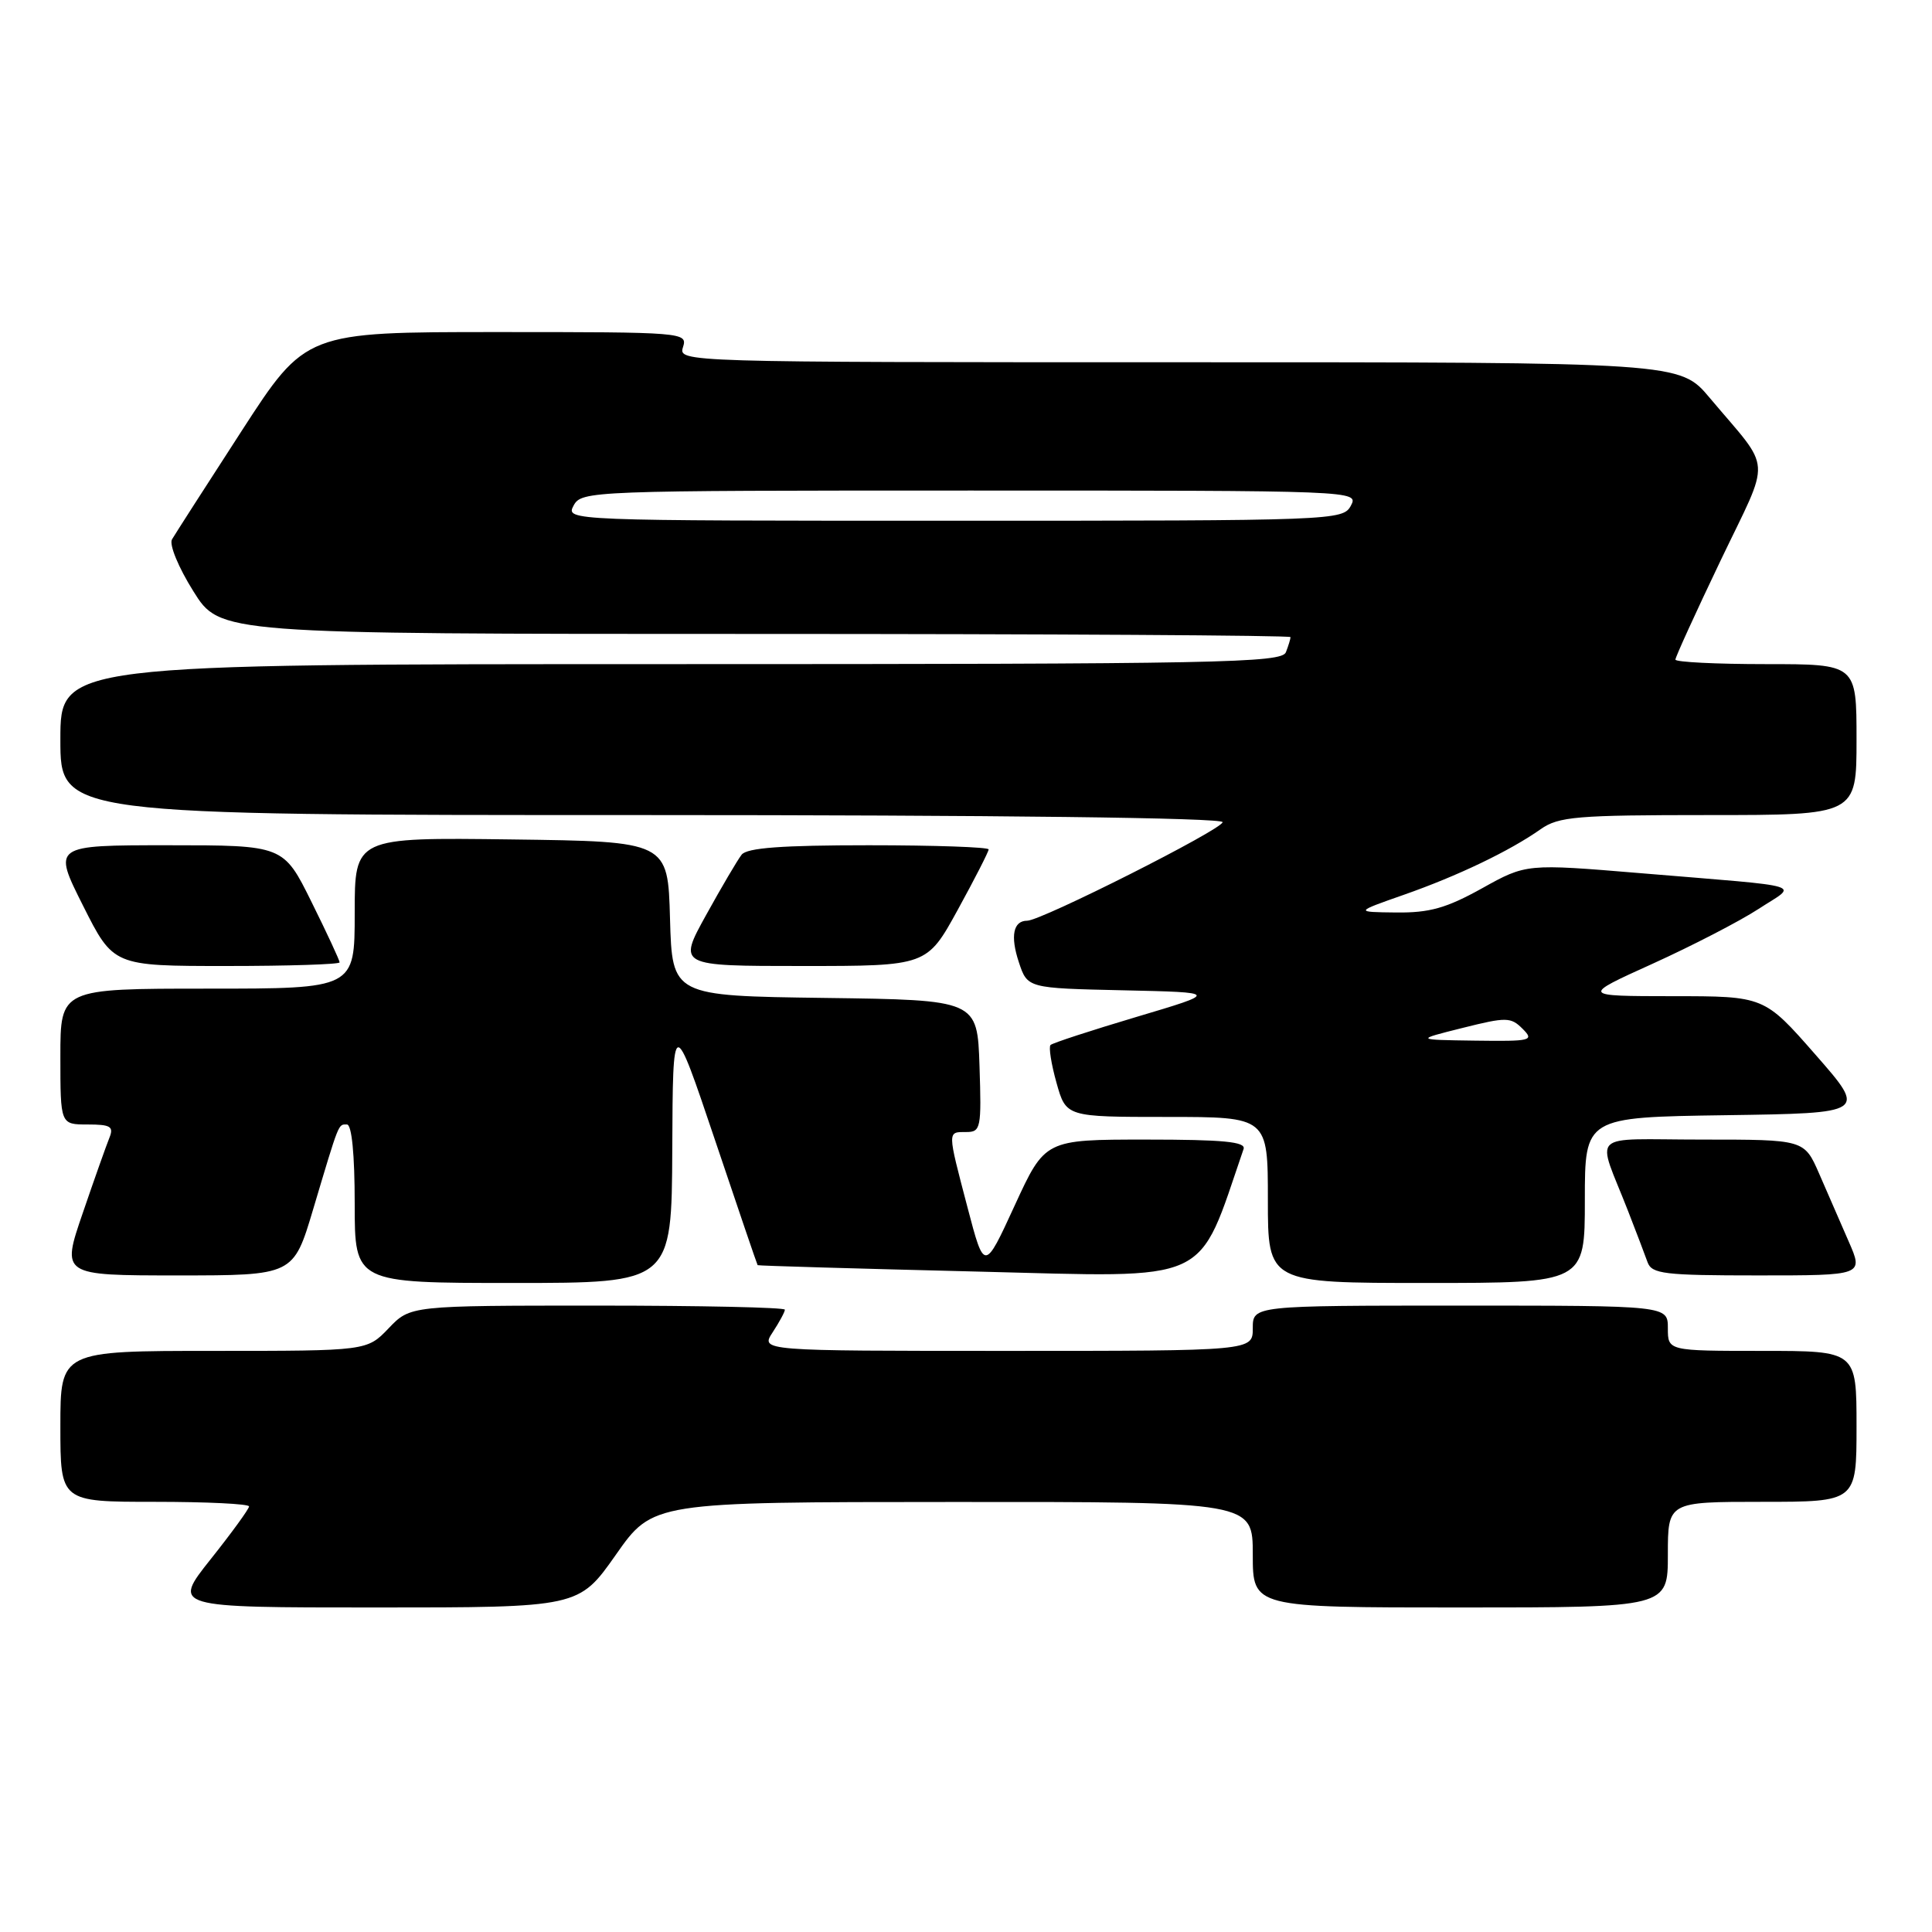 <?xml version="1.0" encoding="UTF-8" standalone="no"?>
<!DOCTYPE svg PUBLIC "-//W3C//DTD SVG 1.1//EN" "http://www.w3.org/Graphics/SVG/1.1/DTD/svg11.dtd" >
<svg xmlns="http://www.w3.org/2000/svg" xmlns:xlink="http://www.w3.org/1999/xlink" version="1.1" viewBox="0 0 256 256">
 <g >
 <path fill="currentColor"
d=" M 81.60 206.02 C 86.50 199.03 86.50 199.03 126.25 199.02 C 166.00 199.00 166.00 199.00 166.00 206.00 C 166.00 213.00 166.00 213.00 193.50 213.00 C 221.00 213.00 221.00 213.00 221.00 206.00 C 221.00 199.00 221.00 199.00 233.50 199.00 C 246.00 199.00 246.00 199.00 246.00 189.00 C 246.00 179.00 246.00 179.00 233.50 179.00 C 221.00 179.00 221.00 179.00 221.00 176.00 C 221.00 173.00 221.00 173.00 193.50 173.00 C 166.00 173.00 166.00 173.00 166.00 176.00 C 166.00 179.00 166.00 179.00 133.38 179.00 C 100.77 179.00 100.77 179.00 102.38 176.54 C 103.27 175.18 104.00 173.83 104.00 173.54 C 104.00 173.24 92.83 173.00 79.19 173.00 C 54.37 173.00 54.37 173.00 51.50 176.00 C 48.63 179.00 48.63 179.00 28.31 179.00 C 8.00 179.00 8.00 179.00 8.00 189.00 C 8.00 199.00 8.00 199.00 20.50 199.00 C 27.38 199.00 33.00 199.27 33.00 199.61 C 33.00 199.94 30.71 203.09 27.91 206.61 C 22.83 213.00 22.83 213.00 49.76 213.00 C 76.69 213.00 76.69 213.00 81.60 206.02 Z  M 89.08 152.25 C 89.16 134.50 89.16 134.50 94.72 151.00 C 97.77 160.07 100.32 167.56 100.39 167.64 C 100.45 167.72 113.55 168.10 129.50 168.49 C 160.98 169.27 158.55 170.39 164.78 152.25 C 165.11 151.29 162.10 151.00 151.84 151.00 C 138.47 151.00 138.47 151.00 134.45 159.74 C 130.43 168.49 130.43 168.49 128.20 159.99 C 125.51 149.73 125.51 150.00 128.04 150.00 C 129.96 150.00 130.06 149.48 129.79 141.25 C 129.50 132.50 129.50 132.50 109.28 132.23 C 89.07 131.96 89.07 131.96 88.78 121.73 C 88.50 111.50 88.50 111.50 67.75 111.23 C 47.00 110.96 47.00 110.96 47.00 120.98 C 47.00 131.00 47.00 131.00 27.50 131.00 C 8.00 131.00 8.00 131.00 8.00 140.00 C 8.00 149.00 8.00 149.00 11.61 149.00 C 14.65 149.00 15.10 149.27 14.50 150.75 C 14.11 151.71 12.51 156.21 10.96 160.75 C 8.13 169.00 8.13 169.00 23.50 169.00 C 38.88 169.00 38.88 169.00 41.49 160.25 C 44.99 148.53 44.80 149.00 45.97 149.00 C 46.61 149.00 47.00 152.95 47.00 159.50 C 47.00 170.00 47.00 170.00 68.00 170.00 C 89.00 170.00 89.00 170.00 89.08 152.25 Z  M 210.00 159.02 C 210.00 148.04 210.00 148.04 228.67 147.77 C 247.35 147.50 247.35 147.50 240.56 139.75 C 233.77 132.00 233.77 132.00 221.64 132.00 C 209.50 131.99 209.50 131.99 219.00 127.69 C 224.22 125.32 230.53 122.06 233.00 120.45 C 238.23 117.03 240.07 117.59 217.37 115.70 C 202.24 114.44 202.24 114.44 196.37 117.71 C 191.65 120.33 189.42 120.96 185.00 120.91 C 179.50 120.85 179.50 120.85 186.00 118.57 C 193.14 116.07 200.05 112.76 204.15 109.87 C 206.53 108.20 208.88 108.00 226.40 108.00 C 246.00 108.00 246.00 108.00 246.00 98.00 C 246.00 88.00 246.00 88.00 234.00 88.00 C 227.40 88.00 222.00 87.73 222.00 87.40 C 222.00 87.07 224.69 81.17 227.98 74.29 C 234.74 60.16 234.91 62.67 226.54 52.71 C 222.58 48.00 222.58 48.00 156.22 48.00 C 90.32 48.00 89.87 47.99 90.50 46.00 C 91.12 44.04 90.68 44.00 65.82 44.00 C 40.50 44.00 40.50 44.00 32.00 57.13 C 27.32 64.35 23.18 70.81 22.79 71.47 C 22.39 72.15 23.65 75.20 25.62 78.34 C 29.15 84.00 29.15 84.00 100.08 84.00 C 139.08 84.00 171.00 84.19 171.00 84.42 C 171.00 84.65 170.73 85.55 170.39 86.42 C 169.85 87.84 161.73 88.00 88.89 88.00 C 8.00 88.00 8.00 88.00 8.00 98.00 C 8.00 108.00 8.00 108.00 85.00 108.00 C 132.24 108.00 162.00 108.36 162.00 108.94 C 162.00 109.88 137.97 122.00 136.11 122.00 C 134.26 122.00 133.85 124.03 135.00 127.49 C 136.14 130.94 136.14 130.94 148.82 131.22 C 161.50 131.50 161.50 131.50 150.58 134.75 C 144.58 136.54 139.45 138.21 139.20 138.47 C 138.94 138.73 139.29 140.98 139.99 143.47 C 141.26 148.00 141.26 148.00 154.63 148.00 C 168.00 148.00 168.00 148.00 168.00 159.00 C 168.00 170.00 168.00 170.00 189.00 170.00 C 210.00 170.00 210.00 170.00 210.00 159.02 Z  M 244.96 164.50 C 243.88 162.03 242.12 157.97 241.04 155.50 C 239.07 151.00 239.07 151.00 225.56 151.00 C 210.20 151.00 211.54 149.71 215.74 160.50 C 216.81 163.25 217.97 166.29 218.31 167.25 C 218.87 168.80 220.51 169.00 232.93 169.00 C 246.93 169.00 246.93 169.00 244.96 164.50 Z  M 45.00 127.52 C 45.00 127.25 43.33 123.65 41.28 119.52 C 37.56 112.00 37.56 112.00 22.27 112.00 C 6.98 112.00 6.98 112.00 11.00 120.00 C 15.02 128.00 15.02 128.00 30.01 128.00 C 38.26 128.00 45.00 127.78 45.00 127.52 Z  M 126.91 120.55 C 129.16 116.45 131.00 112.85 131.00 112.55 C 131.00 112.25 123.86 112.00 115.12 112.00 C 103.61 112.00 98.98 112.34 98.27 113.25 C 97.73 113.94 95.61 117.54 93.56 121.25 C 89.83 128.00 89.83 128.00 106.32 128.00 C 122.82 128.00 122.82 128.00 126.91 120.55 Z  M 193.78 136.21 C 199.60 134.75 200.19 134.76 201.75 136.32 C 203.32 137.89 202.93 137.99 195.46 137.89 C 187.50 137.78 187.50 137.78 193.78 136.21 Z  M 76.00 67.00 C 77.05 65.04 78.09 65.00 128.57 65.00 C 179.76 65.00 180.06 65.01 179.00 67.00 C 177.95 68.96 176.91 69.00 126.43 69.00 C 75.24 69.00 74.94 68.99 76.00 67.00 Z "/>
</g>
</svg>